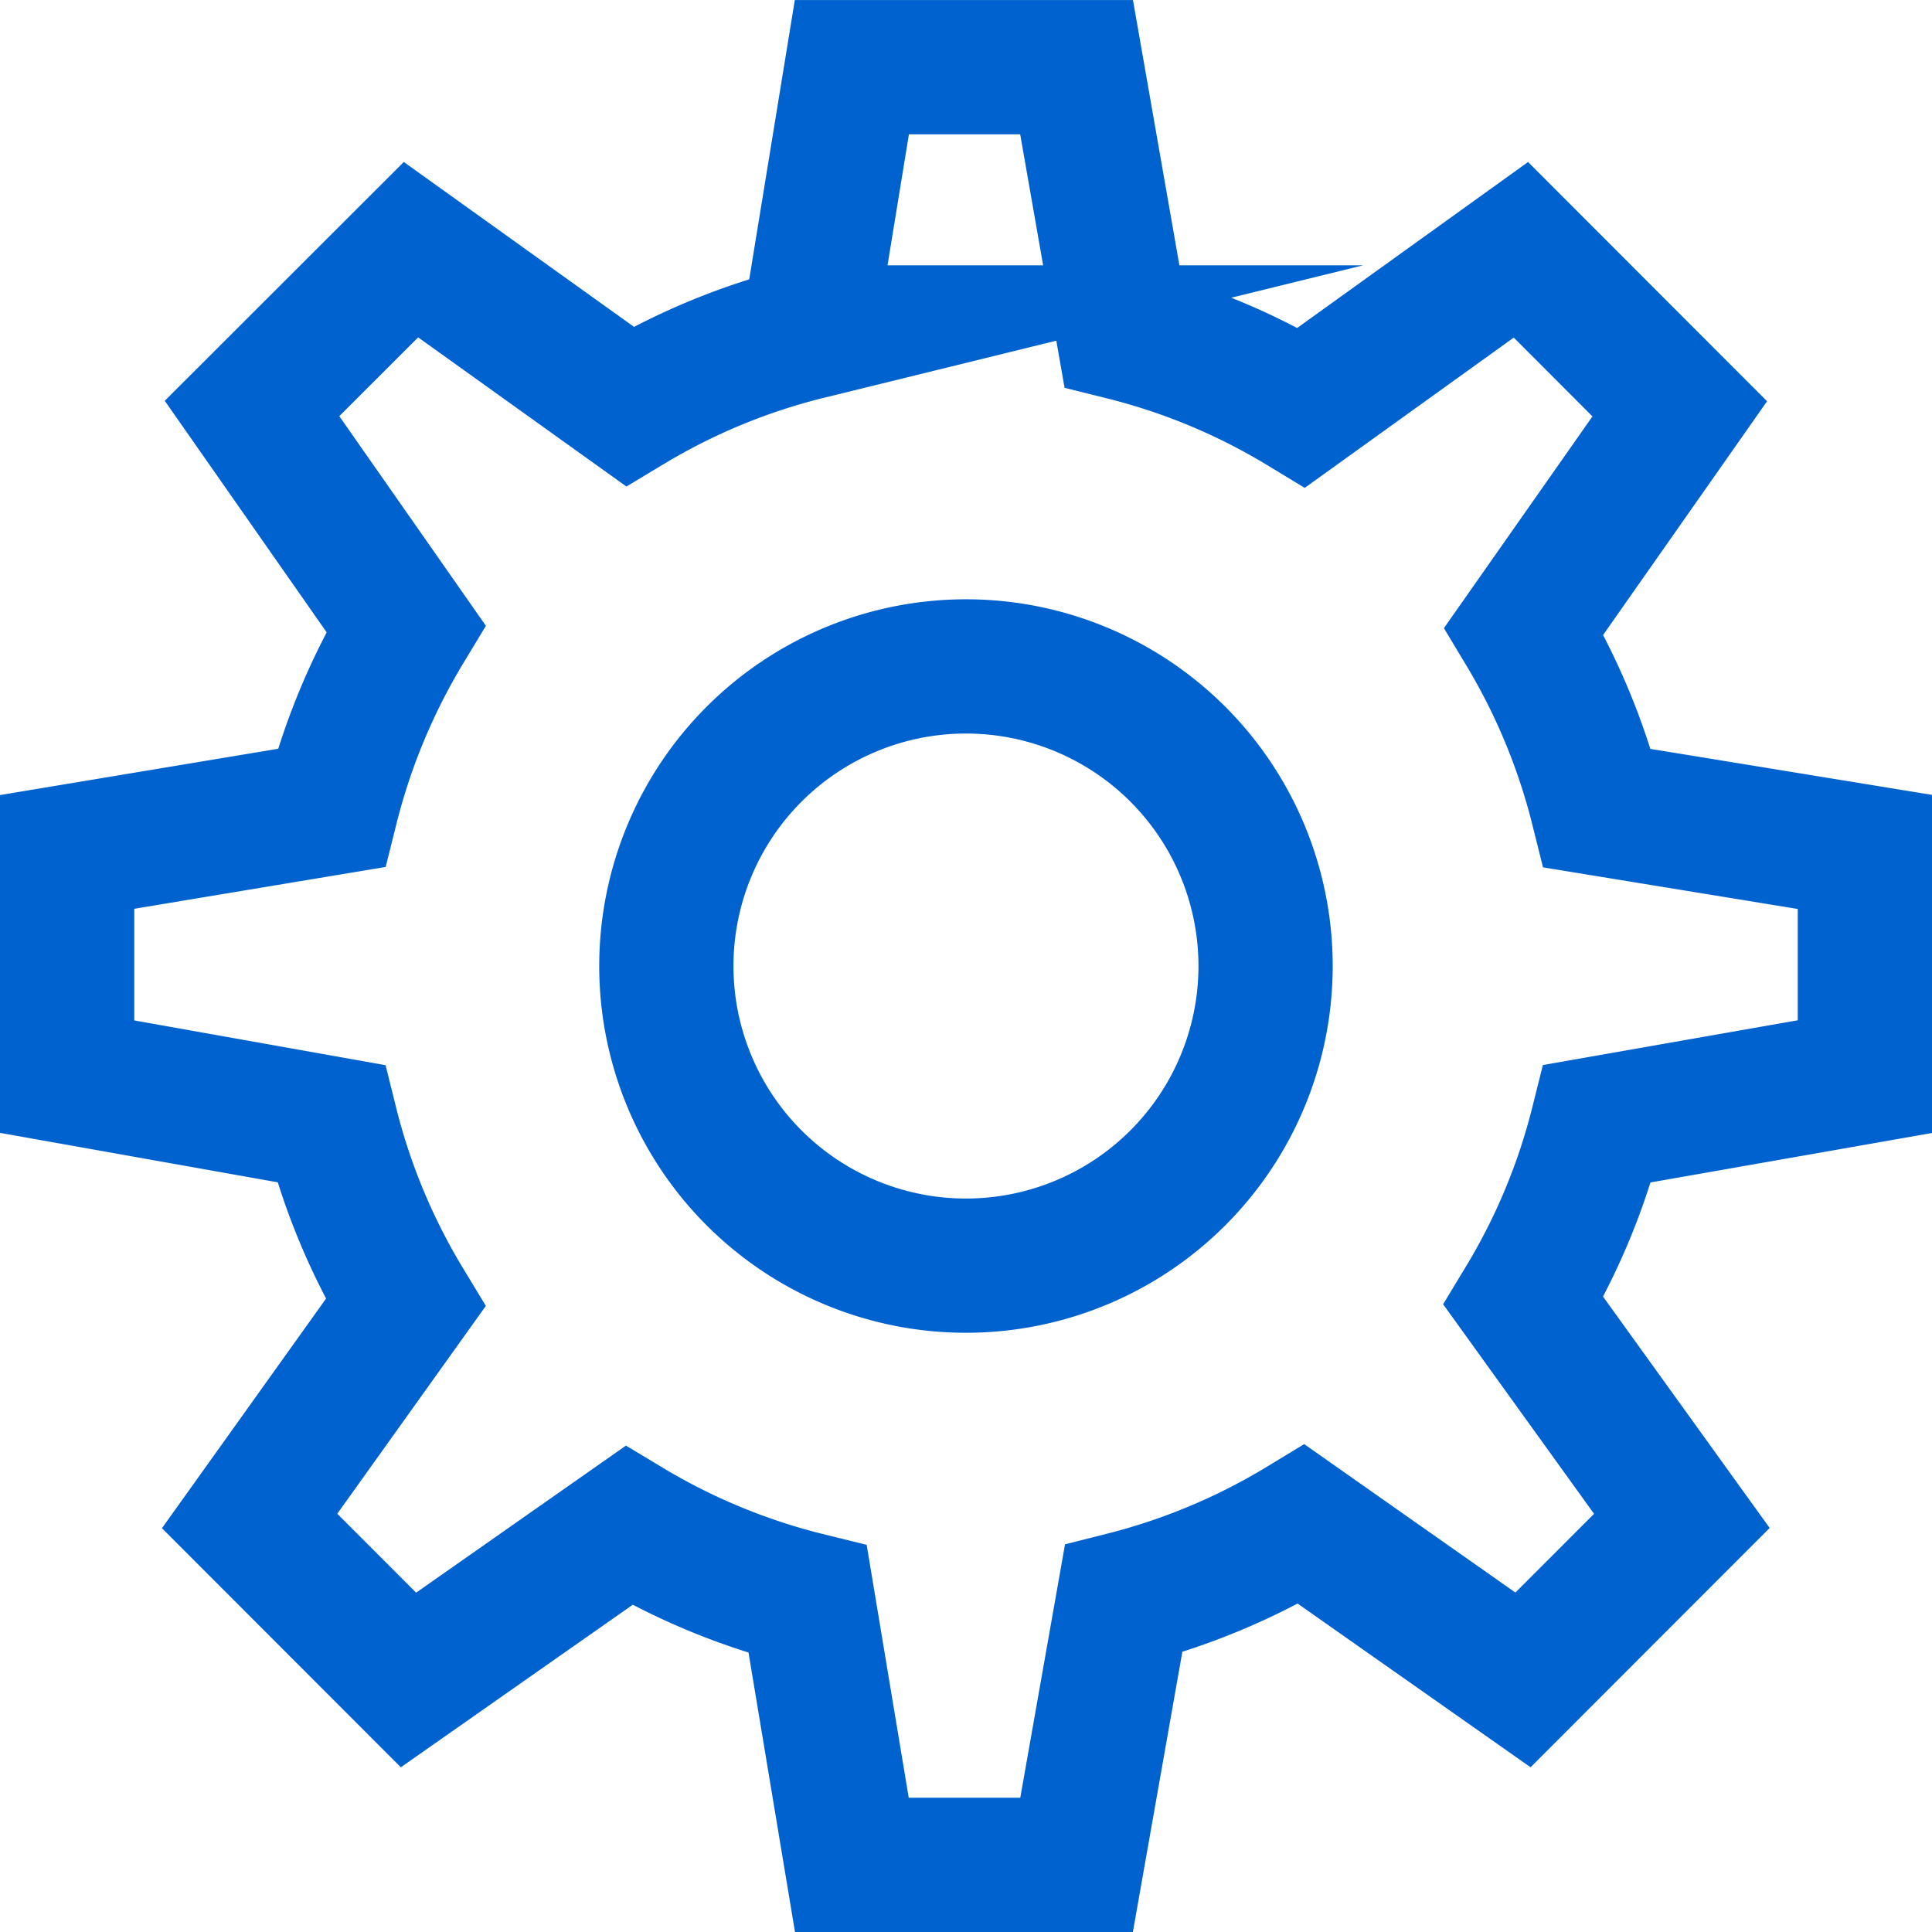 <svg xmlns="http://www.w3.org/2000/svg" width="28.785" height="28.786" viewBox="0 0 28.785 28.786"><g fill="none" transform="translate(0.496 0.497)"><path d="M0 0H28V28H0z" data-name="Rectangle 82" transform="translate(-0.104 -0.104)"/><path stroke="#0062cf" stroke-linecap="round" stroke-miterlimit="10" stroke-width="2" d="M27.785,16.04V12.692L23.8,12.041A9.687,9.687,0,0,0,22.705,9.4l2.322-3.31L22.66,3.721,19.392,6.07a9.61,9.61,0,0,0-2.658-1.106L16.04,1H12.692l-.645,3.952a9.622,9.622,0,0,0-2.666,1.1L6.123,3.719,3.755,6.085,6.047,9.363a9.726,9.726,0,0,0-1.112,2.674L1,12.692V16.04l3.931.7A9.643,9.643,0,0,0,6.042,19.41L3.719,22.66l2.367,2.369,3.282-2.3a9.68,9.68,0,0,0,2.666,1.1l.658,3.955H16.04l.7-3.965a9.677,9.677,0,0,0,2.651-1.11l3.3,2.319,2.367-2.369-2.359-3.276A9.62,9.62,0,0,0,23.8,16.74ZM14.392,18.856a4.464,4.464,0,1,1,4.464-4.464A4.464,4.464,0,0,1,14.392,18.856Z" data-name="Path 192" transform="translate(-0.496 -0.496)"/></g></svg>